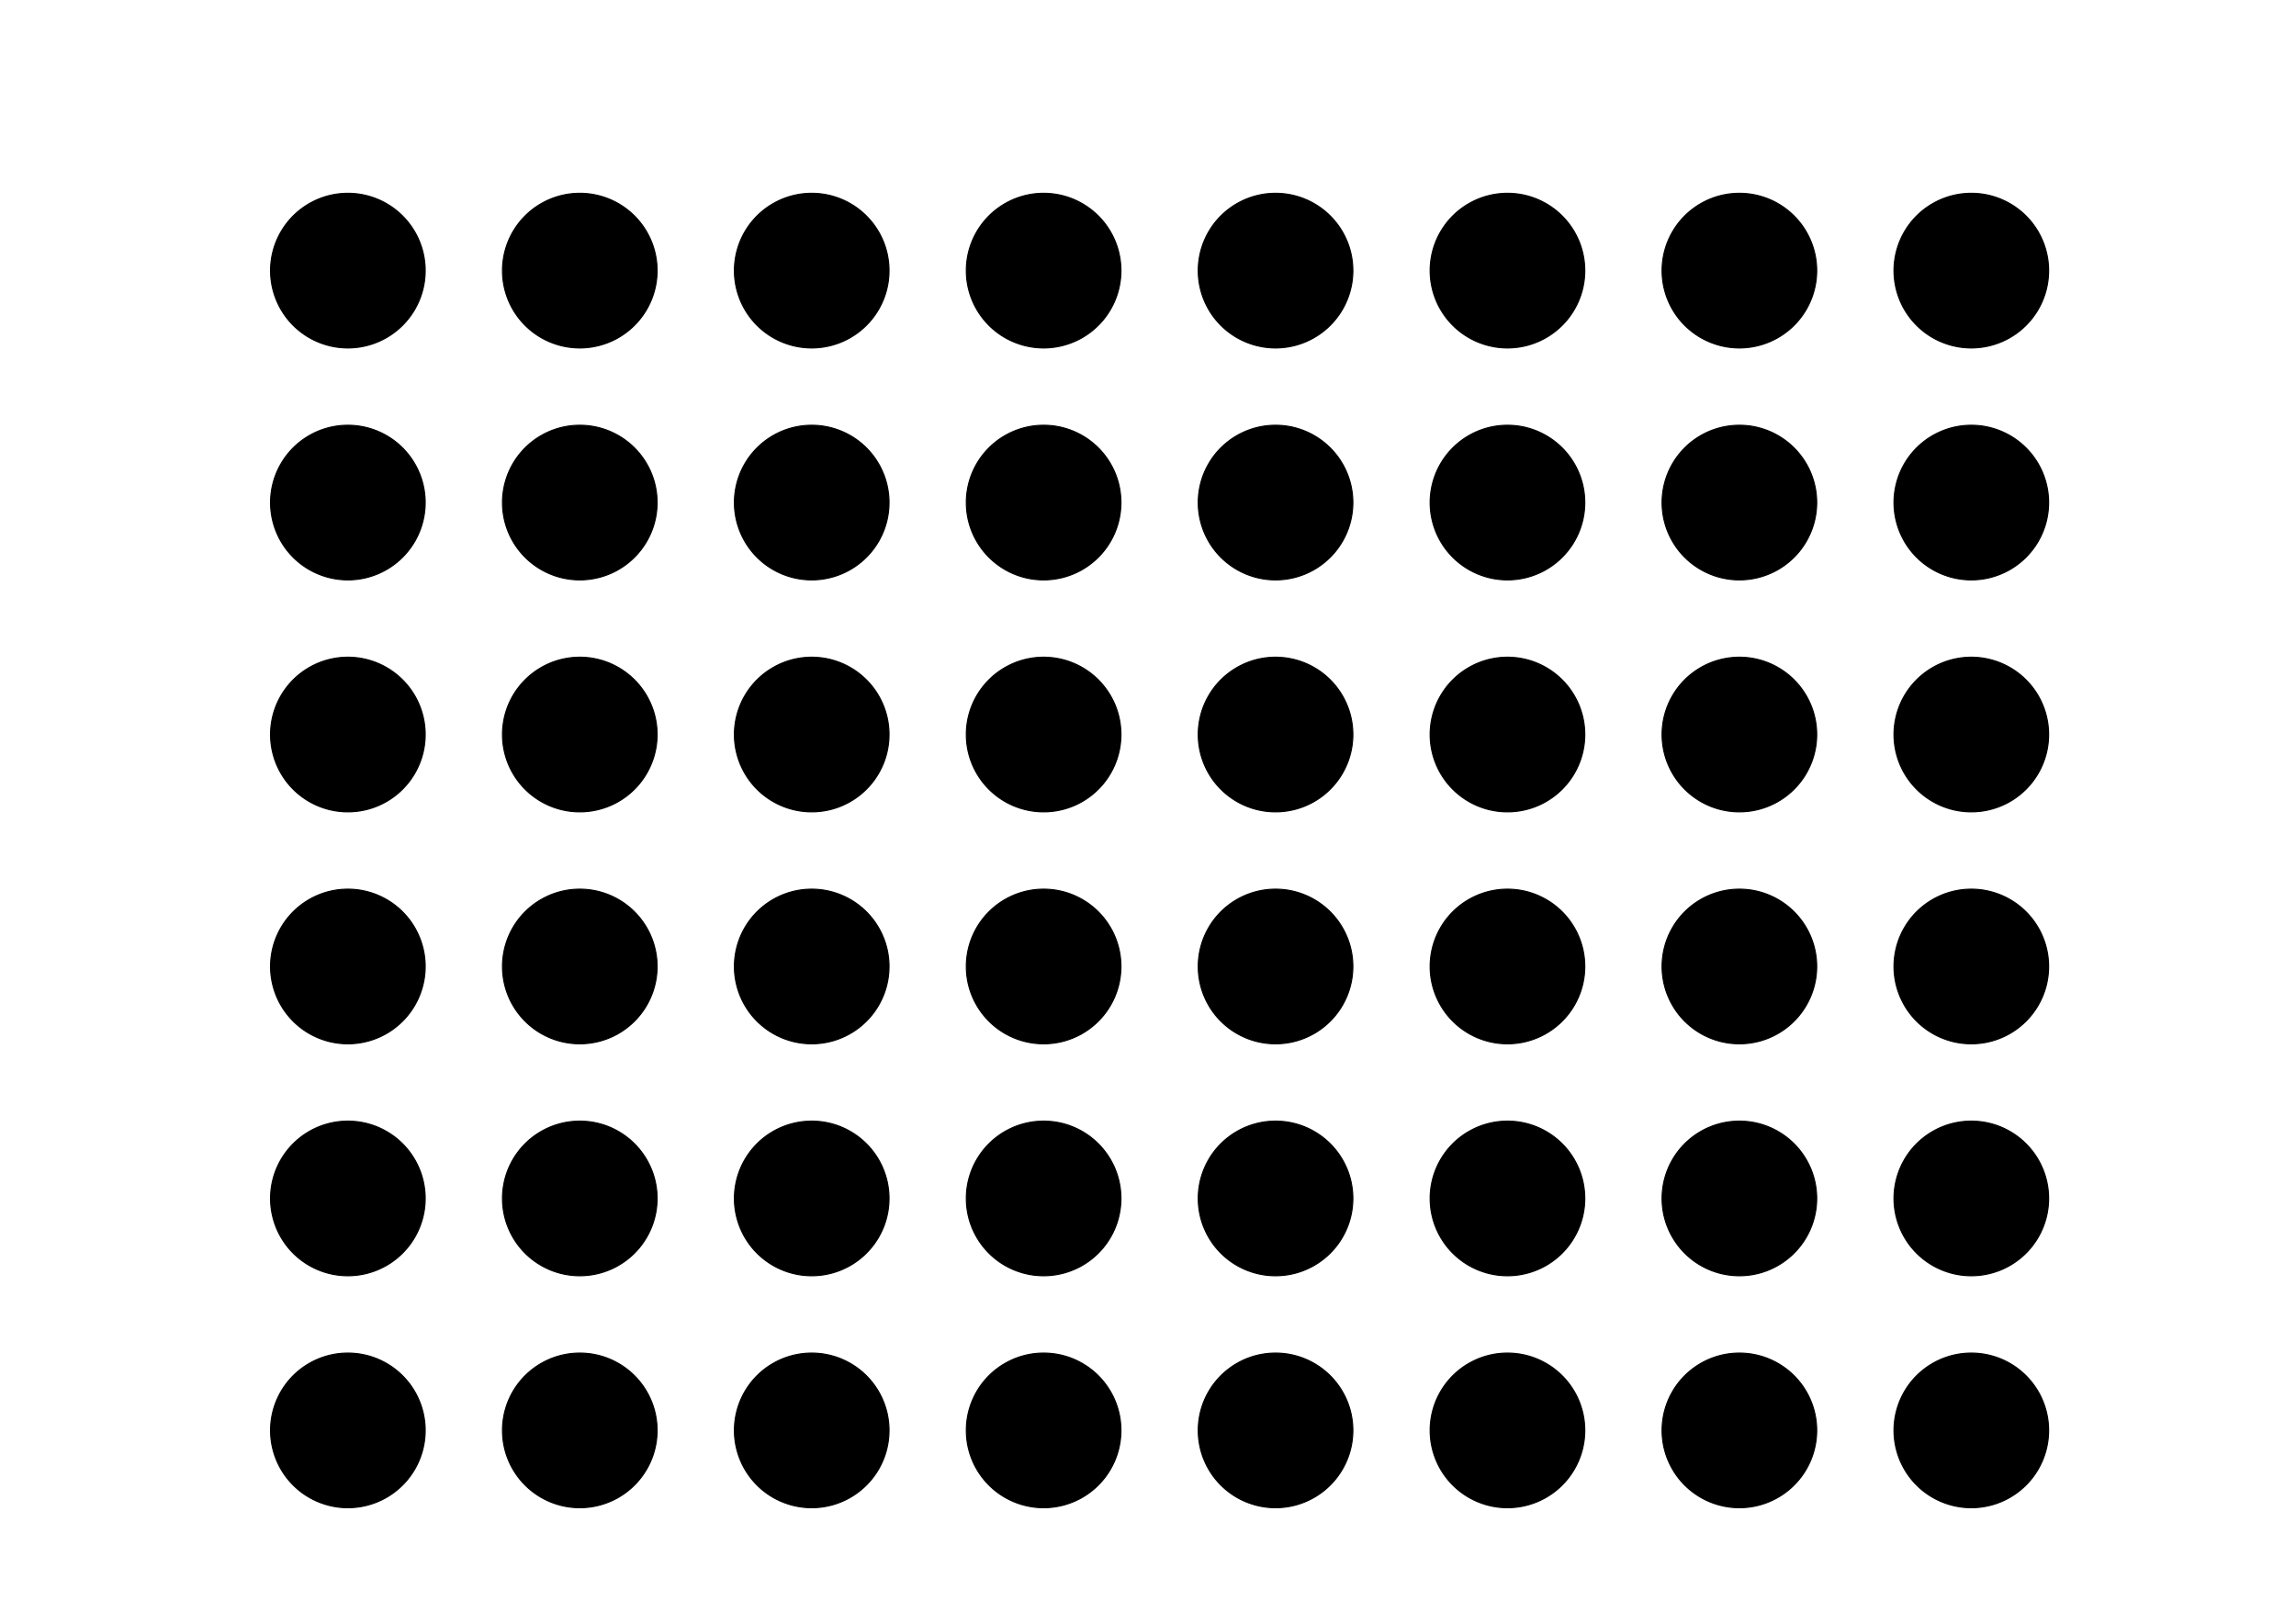 <?xml version="1.0" encoding="UTF-8" standalone="no"?>
<!-- Created with Inkscape (http://www.inkscape.org/) -->

<svg
   xmlns:dc="http://purl.org/dc/elements/1.1/"
   xmlns:cc="http://creativecommons.org/ns#"
   xmlns:rdf="http://www.w3.org/1999/02/22-rdf-syntax-ns#"
   xmlns:svg="http://www.w3.org/2000/svg"
   xmlns="http://www.w3.org/2000/svg"
   xmlns:sodipodi="http://sodipodi.sourceforge.net/DTD/sodipodi-0.dtd"
   xmlns:inkscape="http://www.inkscape.org/namespaces/inkscape"
   width="1052.362"
   height="744.094"
   id="svg2"
   version="1.1"
   inkscape:version="0.48.3.1 r9886"
   sodipodi:docname="New document 1">
  <defs
     id="defs4" />
  <sodipodi:namedview
     id="base"
     pagecolor="#ffffff"
     bordercolor="#666666"
     borderopacity="1.0"
     inkscape:pageopacity="0.0"
     inkscape:pageshadow="2"
     inkscape:zoom="1.4"
     inkscape:cx="526.18109"
     inkscape:cy="212.86064"
     inkscape:document-units="px"
     inkscape:current-layer="layer1"
     showgrid="true"
     inkscape:window-width="1680"
     inkscape:window-height="921"
     inkscape:window-x="0"
     inkscape:window-y="50"
     inkscape:window-maximized="1">
    <inkscape:grid
       type="xygrid"
       id="grid2985"
       empspacing="5"
       visible="true"
       enabled="true"
       snapvisiblegridlinesonly="false"
       units="mm"
       spacingx="5mm"
       spacingy="5mm" />
  </sodipodi:namedview>
  <g
     inkscape:label="Layer 1"
     inkscape:groupmode="layer"
     id="layer1"
     transform="translate(0,-308.268)">
    <path
       transform="translate(-17.717,308.268)"
       sodipodi:type="arc"
       style="fill:#000000;fill-opacity:1;stroke:#000000;stroke-width:0.5;stroke-linecap:round;stroke-miterlimit:4;stroke-opacity:1;stroke-dasharray:none;stroke-dashoffset:0"
       id="path2993"
       sodipodi:cx="177.16536"
       sodipodi:cy="124.01574"
       sodipodi:rx="35.433071"
       sodipodi:ry="35.433071"
       d="m 212.598,124.016 a 35.433,35.433 0 1 1 -70.866,0 35.433,35.433 0 1 1 70.866,0 z" />
    <path
       transform="translate(88.583,308.268)"
       sodipodi:type="arc"
       style="fill:#000000;fill-opacity:1;stroke:#000000;stroke-width:0.5;stroke-linecap:round;stroke-miterlimit:4;stroke-opacity:1;stroke-dasharray:none;stroke-dashoffset:0"
       id="path2993-3"
       sodipodi:cx="177.16536"
       sodipodi:cy="124.01574"
       sodipodi:rx="35.433071"
       sodipodi:ry="35.433071"
       d="m 212.598,124.016 a 35.433,35.433 0 1 1 -70.866,0 35.433,35.433 0 1 1 70.866,0 z" />
    <path
       transform="translate(194.882,308.268)"
       sodipodi:type="arc"
       style="fill:#000000;fill-opacity:1;stroke:#000000;stroke-width:0.5;stroke-linecap:round;stroke-miterlimit:4;stroke-opacity:1;stroke-dasharray:none;stroke-dashoffset:0"
       id="path2993-36"
       sodipodi:cx="177.16536"
       sodipodi:cy="124.01574"
       sodipodi:rx="35.433071"
       sodipodi:ry="35.433071"
       d="m 212.598,124.016 a 35.433,35.433 0 1 1 -70.866,0 35.433,35.433 0 1 1 70.866,0 z" />
    <path
       transform="translate(301.181,308.268)"
       sodipodi:type="arc"
       style="fill:#000000;fill-opacity:1;stroke:#000000;stroke-width:0.5;stroke-linecap:round;stroke-miterlimit:4;stroke-opacity:1;stroke-dasharray:none;stroke-dashoffset:0"
       id="path2993-1"
       sodipodi:cx="177.16536"
       sodipodi:cy="124.01574"
       sodipodi:rx="35.433071"
       sodipodi:ry="35.433071"
       d="m 212.598,124.016 a 35.433,35.433 0 1 1 -70.866,0 35.433,35.433 0 1 1 70.866,0 z" />
    <path
       transform="translate(407.48,308.268)"
       sodipodi:type="arc"
       style="fill:#000000;fill-opacity:1;stroke:#000000;stroke-width:0.5;stroke-linecap:round;stroke-miterlimit:4;stroke-opacity:1;stroke-dasharray:none;stroke-dashoffset:0"
       id="path2993-0"
       sodipodi:cx="177.16536"
       sodipodi:cy="124.01574"
       sodipodi:rx="35.433071"
       sodipodi:ry="35.433071"
       d="m 212.598,124.016 a 35.433,35.433 0 1 1 -70.866,0 35.433,35.433 0 1 1 70.866,0 z" />
    <path
       transform="translate(513.78,308.268)"
       sodipodi:type="arc"
       style="fill:#000000;fill-opacity:1;stroke:#000000;stroke-width:0.5;stroke-linecap:round;stroke-miterlimit:4;stroke-opacity:1;stroke-dasharray:none;stroke-dashoffset:0"
       id="path2993-31"
       sodipodi:cx="177.16536"
       sodipodi:cy="124.01574"
       sodipodi:rx="35.433071"
       sodipodi:ry="35.433071"
       d="m 212.598,124.016 a 35.433,35.433 0 1 1 -70.866,0 35.433,35.433 0 1 1 70.866,0 z" />
    <path
       transform="translate(620.079,308.268)"
       sodipodi:type="arc"
       style="fill:#000000;fill-opacity:1;stroke:#000000;stroke-width:0.5;stroke-linecap:round;stroke-miterlimit:4;stroke-opacity:1;stroke-dasharray:none;stroke-dashoffset:0"
       id="path2993-7"
       sodipodi:cx="177.16536"
       sodipodi:cy="124.01574"
       sodipodi:rx="35.433071"
       sodipodi:ry="35.433071"
       d="m 212.598,124.016 a 35.433,35.433 0 1 1 -70.866,0 35.433,35.433 0 1 1 70.866,0 z" />
    <path
       transform="translate(726.378,308.268)"
       sodipodi:type="arc"
       style="fill:#000000;fill-opacity:1;stroke:#000000;stroke-width:0.5;stroke-linecap:round;stroke-miterlimit:4;stroke-opacity:1;stroke-dasharray:none;stroke-dashoffset:0"
       id="path2993-2"
       sodipodi:cx="177.16536"
       sodipodi:cy="124.01574"
       sodipodi:rx="35.433071"
       sodipodi:ry="35.433071"
       d="m 212.598,124.016 a 35.433,35.433 0 1 1 -70.866,0 35.433,35.433 0 1 1 70.866,0 z" />
    <path
       transform="translate(-17.717,414.567)"
       sodipodi:type="arc"
       style="fill:#000000;fill-opacity:1;stroke:#000000;stroke-width:0.5;stroke-linecap:round;stroke-miterlimit:4;stroke-opacity:1;stroke-dasharray:none;stroke-dashoffset:0"
       id="path2993-8"
       sodipodi:cx="177.16536"
       sodipodi:cy="124.01574"
       sodipodi:rx="35.433071"
       sodipodi:ry="35.433071"
       d="m 212.598,124.016 a 35.433,35.433 0 1 1 -70.866,0 35.433,35.433 0 1 1 70.866,0 z" />
    <path
       transform="translate(88.583,414.567)"
       sodipodi:type="arc"
       style="fill:#000000;fill-opacity:1;stroke:#000000;stroke-width:0.5;stroke-linecap:round;stroke-miterlimit:4;stroke-opacity:1;stroke-dasharray:none;stroke-dashoffset:0"
       id="path2993-3-5"
       sodipodi:cx="177.16536"
       sodipodi:cy="124.01574"
       sodipodi:rx="35.433071"
       sodipodi:ry="35.433071"
       d="m 212.598,124.016 a 35.433,35.433 0 1 1 -70.866,0 35.433,35.433 0 1 1 70.866,0 z" />
    <path
       transform="translate(194.882,414.567)"
       sodipodi:type="arc"
       style="fill:#000000;fill-opacity:1;stroke:#000000;stroke-width:0.5;stroke-linecap:round;stroke-miterlimit:4;stroke-opacity:1;stroke-dasharray:none;stroke-dashoffset:0"
       id="path2993-36-8"
       sodipodi:cx="177.16536"
       sodipodi:cy="124.01574"
       sodipodi:rx="35.433071"
       sodipodi:ry="35.433071"
       d="m 212.598,124.016 a 35.433,35.433 0 1 1 -70.866,0 35.433,35.433 0 1 1 70.866,0 z" />
    <path
       transform="translate(301.181,414.567)"
       sodipodi:type="arc"
       style="fill:#000000;fill-opacity:1;stroke:#000000;stroke-width:0.5;stroke-linecap:round;stroke-miterlimit:4;stroke-opacity:1;stroke-dasharray:none;stroke-dashoffset:0"
       id="path2993-1-5"
       sodipodi:cx="177.16536"
       sodipodi:cy="124.01574"
       sodipodi:rx="35.433071"
       sodipodi:ry="35.433071"
       d="m 212.598,124.016 a 35.433,35.433 0 1 1 -70.866,0 35.433,35.433 0 1 1 70.866,0 z" />
    <path
       transform="translate(407.48,414.567)"
       sodipodi:type="arc"
       style="fill:#000000;fill-opacity:1;stroke:#000000;stroke-width:0.5;stroke-linecap:round;stroke-miterlimit:4;stroke-opacity:1;stroke-dasharray:none;stroke-dashoffset:0"
       id="path2993-0-3"
       sodipodi:cx="177.16536"
       sodipodi:cy="124.01574"
       sodipodi:rx="35.433071"
       sodipodi:ry="35.433071"
       d="m 212.598,124.016 a 35.433,35.433 0 1 1 -70.866,0 35.433,35.433 0 1 1 70.866,0 z" />
    <path
       transform="translate(513.78,414.567)"
       sodipodi:type="arc"
       style="fill:#000000;fill-opacity:1;stroke:#000000;stroke-width:0.5;stroke-linecap:round;stroke-miterlimit:4;stroke-opacity:1;stroke-dasharray:none;stroke-dashoffset:0"
       id="path2993-31-0"
       sodipodi:cx="177.16536"
       sodipodi:cy="124.01574"
       sodipodi:rx="35.433071"
       sodipodi:ry="35.433071"
       d="m 212.598,124.016 a 35.433,35.433 0 1 1 -70.866,0 35.433,35.433 0 1 1 70.866,0 z" />
    <path
       transform="translate(620.079,414.567)"
       sodipodi:type="arc"
       style="fill:#000000;fill-opacity:1;stroke:#000000;stroke-width:0.5;stroke-linecap:round;stroke-miterlimit:4;stroke-opacity:1;stroke-dasharray:none;stroke-dashoffset:0"
       id="path2993-7-5"
       sodipodi:cx="177.16536"
       sodipodi:cy="124.01574"
       sodipodi:rx="35.433071"
       sodipodi:ry="35.433071"
       d="m 212.598,124.016 a 35.433,35.433 0 1 1 -70.866,0 35.433,35.433 0 1 1 70.866,0 z" />
    <path
       transform="translate(726.378,414.567)"
       sodipodi:type="arc"
       style="fill:#000000;fill-opacity:1;stroke:#000000;stroke-width:0.5;stroke-linecap:round;stroke-miterlimit:4;stroke-opacity:1;stroke-dasharray:none;stroke-dashoffset:0"
       id="path2993-2-0"
       sodipodi:cx="177.16536"
       sodipodi:cy="124.01574"
       sodipodi:rx="35.433071"
       sodipodi:ry="35.433071"
       d="m 212.598,124.016 a 35.433,35.433 0 1 1 -70.866,0 35.433,35.433 0 1 1 70.866,0 z" />
    <path
       transform="translate(-17.717,520.866)"
       sodipodi:type="arc"
       style="fill:#000000;fill-opacity:1;stroke:#000000;stroke-width:0.5;stroke-linecap:round;stroke-miterlimit:4;stroke-opacity:1;stroke-dasharray:none;stroke-dashoffset:0"
       id="path2993-4"
       sodipodi:cx="177.16536"
       sodipodi:cy="124.01574"
       sodipodi:rx="35.433071"
       sodipodi:ry="35.433071"
       d="m 212.598,124.016 a 35.433,35.433 0 1 1 -70.866,0 35.433,35.433 0 1 1 70.866,0 z" />
    <path
       transform="translate(88.583,520.866)"
       sodipodi:type="arc"
       style="fill:#000000;fill-opacity:1;stroke:#000000;stroke-width:0.5;stroke-linecap:round;stroke-miterlimit:4;stroke-opacity:1;stroke-dasharray:none;stroke-dashoffset:0"
       id="path2993-3-1"
       sodipodi:cx="177.16536"
       sodipodi:cy="124.01574"
       sodipodi:rx="35.433071"
       sodipodi:ry="35.433071"
       d="m 212.598,124.016 a 35.433,35.433 0 1 1 -70.866,0 35.433,35.433 0 1 1 70.866,0 z" />
    <path
       transform="translate(194.882,520.866)"
       sodipodi:type="arc"
       style="fill:#000000;fill-opacity:1;stroke:#000000;stroke-width:0.5;stroke-linecap:round;stroke-miterlimit:4;stroke-opacity:1;stroke-dasharray:none;stroke-dashoffset:0"
       id="path2993-36-1"
       sodipodi:cx="177.16536"
       sodipodi:cy="124.01574"
       sodipodi:rx="35.433071"
       sodipodi:ry="35.433071"
       d="m 212.598,124.016 a 35.433,35.433 0 1 1 -70.866,0 35.433,35.433 0 1 1 70.866,0 z" />
    <path
       transform="translate(301.181,520.866)"
       sodipodi:type="arc"
       style="fill:#000000;fill-opacity:1;stroke:#000000;stroke-width:0.5;stroke-linecap:round;stroke-miterlimit:4;stroke-opacity:1;stroke-dasharray:none;stroke-dashoffset:0"
       id="path2993-1-0"
       sodipodi:cx="177.16536"
       sodipodi:cy="124.01574"
       sodipodi:rx="35.433071"
       sodipodi:ry="35.433071"
       d="m 212.598,124.016 a 35.433,35.433 0 1 1 -70.866,0 35.433,35.433 0 1 1 70.866,0 z" />
    <path
       transform="translate(407.48,520.866)"
       sodipodi:type="arc"
       style="fill:#000000;fill-opacity:1;stroke:#000000;stroke-width:0.5;stroke-linecap:round;stroke-miterlimit:4;stroke-opacity:1;stroke-dasharray:none;stroke-dashoffset:0"
       id="path2993-0-0"
       sodipodi:cx="177.16536"
       sodipodi:cy="124.01574"
       sodipodi:rx="35.433071"
       sodipodi:ry="35.433071"
       d="m 212.598,124.016 a 35.433,35.433 0 1 1 -70.866,0 35.433,35.433 0 1 1 70.866,0 z" />
    <path
       transform="translate(513.78,520.866)"
       sodipodi:type="arc"
       style="fill:#000000;fill-opacity:1;stroke:#000000;stroke-width:0.5;stroke-linecap:round;stroke-miterlimit:4;stroke-opacity:1;stroke-dasharray:none;stroke-dashoffset:0"
       id="path2993-31-3"
       sodipodi:cx="177.16536"
       sodipodi:cy="124.01574"
       sodipodi:rx="35.433071"
       sodipodi:ry="35.433071"
       d="m 212.598,124.016 a 35.433,35.433 0 1 1 -70.866,0 35.433,35.433 0 1 1 70.866,0 z" />
    <path
       transform="translate(620.079,520.866)"
       sodipodi:type="arc"
       style="fill:#000000;fill-opacity:1;stroke:#000000;stroke-width:0.5;stroke-linecap:round;stroke-miterlimit:4;stroke-opacity:1;stroke-dasharray:none;stroke-dashoffset:0"
       id="path2993-7-1"
       sodipodi:cx="177.16536"
       sodipodi:cy="124.01574"
       sodipodi:rx="35.433071"
       sodipodi:ry="35.433071"
       d="m 212.598,124.016 a 35.433,35.433 0 1 1 -70.866,0 35.433,35.433 0 1 1 70.866,0 z" />
    <path
       transform="translate(726.378,520.866)"
       sodipodi:type="arc"
       style="fill:#000000;fill-opacity:1;stroke:#000000;stroke-width:0.5;stroke-linecap:round;stroke-miterlimit:4;stroke-opacity:1;stroke-dasharray:none;stroke-dashoffset:0"
       id="path2993-2-9"
       sodipodi:cx="177.16536"
       sodipodi:cy="124.01574"
       sodipodi:rx="35.433071"
       sodipodi:ry="35.433071"
       d="m 212.598,124.016 a 35.433,35.433 0 1 1 -70.866,0 35.433,35.433 0 1 1 70.866,0 z" />
    <path
       transform="translate(-17.717,627.165)"
       sodipodi:type="arc"
       style="fill:#000000;fill-opacity:1;stroke:#000000;stroke-width:0.5;stroke-linecap:round;stroke-miterlimit:4;stroke-opacity:1;stroke-dasharray:none;stroke-dashoffset:0"
       id="path2993-6"
       sodipodi:cx="177.16536"
       sodipodi:cy="124.01574"
       sodipodi:rx="35.433071"
       sodipodi:ry="35.433071"
       d="m 212.598,124.016 a 35.433,35.433 0 1 1 -70.866,0 35.433,35.433 0 1 1 70.866,0 z" />
    <path
       transform="translate(88.583,627.165)"
       sodipodi:type="arc"
       style="fill:#000000;fill-opacity:1;stroke:#000000;stroke-width:0.5;stroke-linecap:round;stroke-miterlimit:4;stroke-opacity:1;stroke-dasharray:none;stroke-dashoffset:0"
       id="path2993-3-54"
       sodipodi:cx="177.16536"
       sodipodi:cy="124.01574"
       sodipodi:rx="35.433071"
       sodipodi:ry="35.433071"
       d="m 212.598,124.016 a 35.433,35.433 0 1 1 -70.866,0 35.433,35.433 0 1 1 70.866,0 z" />
    <path
       transform="translate(194.882,627.165)"
       sodipodi:type="arc"
       style="fill:#000000;fill-opacity:1;stroke:#000000;stroke-width:0.5;stroke-linecap:round;stroke-miterlimit:4;stroke-opacity:1;stroke-dasharray:none;stroke-dashoffset:0"
       id="path2993-36-80"
       sodipodi:cx="177.16536"
       sodipodi:cy="124.01574"
       sodipodi:rx="35.433071"
       sodipodi:ry="35.433071"
       d="m 212.598,124.016 a 35.433,35.433 0 1 1 -70.866,0 35.433,35.433 0 1 1 70.866,0 z" />
    <path
       transform="translate(301.181,627.165)"
       sodipodi:type="arc"
       style="fill:#000000;fill-opacity:1;stroke:#000000;stroke-width:0.5;stroke-linecap:round;stroke-miterlimit:4;stroke-opacity:1;stroke-dasharray:none;stroke-dashoffset:0"
       id="path2993-1-9"
       sodipodi:cx="177.16536"
       sodipodi:cy="124.01574"
       sodipodi:rx="35.433071"
       sodipodi:ry="35.433071"
       d="m 212.598,124.016 a 35.433,35.433 0 1 1 -70.866,0 35.433,35.433 0 1 1 70.866,0 z" />
    <path
       transform="translate(407.48,627.165)"
       sodipodi:type="arc"
       style="fill:#000000;fill-opacity:1;stroke:#000000;stroke-width:0.5;stroke-linecap:round;stroke-miterlimit:4;stroke-opacity:1;stroke-dasharray:none;stroke-dashoffset:0"
       id="path2993-0-9"
       sodipodi:cx="177.16536"
       sodipodi:cy="124.01574"
       sodipodi:rx="35.433071"
       sodipodi:ry="35.433071"
       d="m 212.598,124.016 a 35.433,35.433 0 1 1 -70.866,0 35.433,35.433 0 1 1 70.866,0 z" />
    <path
       transform="translate(513.78,627.165)"
       sodipodi:type="arc"
       style="fill:#000000;fill-opacity:1;stroke:#000000;stroke-width:0.5;stroke-linecap:round;stroke-miterlimit:4;stroke-opacity:1;stroke-dasharray:none;stroke-dashoffset:0"
       id="path2993-31-7"
       sodipodi:cx="177.16536"
       sodipodi:cy="124.01574"
       sodipodi:rx="35.433071"
       sodipodi:ry="35.433071"
       d="m 212.598,124.016 a 35.433,35.433 0 1 1 -70.866,0 35.433,35.433 0 1 1 70.866,0 z" />
    <path
       transform="translate(620.079,627.165)"
       sodipodi:type="arc"
       style="fill:#000000;fill-opacity:1;stroke:#000000;stroke-width:0.5;stroke-linecap:round;stroke-miterlimit:4;stroke-opacity:1;stroke-dasharray:none;stroke-dashoffset:0"
       id="path2993-7-2"
       sodipodi:cx="177.16536"
       sodipodi:cy="124.01574"
       sodipodi:rx="35.433071"
       sodipodi:ry="35.433071"
       d="m 212.598,124.016 a 35.433,35.433 0 1 1 -70.866,0 35.433,35.433 0 1 1 70.866,0 z" />
    <path
       transform="translate(726.378,627.165)"
       sodipodi:type="arc"
       style="fill:#000000;fill-opacity:1;stroke:#000000;stroke-width:0.5;stroke-linecap:round;stroke-miterlimit:4;stroke-opacity:1;stroke-dasharray:none;stroke-dashoffset:0"
       id="path2993-2-1"
       sodipodi:cx="177.16536"
       sodipodi:cy="124.01574"
       sodipodi:rx="35.433071"
       sodipodi:ry="35.433071"
       d="m 212.598,124.016 a 35.433,35.433 0 1 1 -70.866,0 35.433,35.433 0 1 1 70.866,0 z" />
    <path
       transform="translate(-17.717,733.465)"
       sodipodi:type="arc"
       style="fill:#000000;fill-opacity:1;stroke:#000000;stroke-width:0.5;stroke-linecap:round;stroke-miterlimit:4;stroke-opacity:1;stroke-dasharray:none;stroke-dashoffset:0"
       id="path2993-08"
       sodipodi:cx="177.16536"
       sodipodi:cy="124.01574"
       sodipodi:rx="35.433071"
       sodipodi:ry="35.433071"
       d="m 212.598,124.016 a 35.433,35.433 0 1 1 -70.866,0 35.433,35.433 0 1 1 70.866,0 z" />
    <path
       transform="translate(88.583,733.465)"
       sodipodi:type="arc"
       style="fill:#000000;fill-opacity:1;stroke:#000000;stroke-width:0.5;stroke-linecap:round;stroke-miterlimit:4;stroke-opacity:1;stroke-dasharray:none;stroke-dashoffset:0"
       id="path2993-3-57"
       sodipodi:cx="177.16536"
       sodipodi:cy="124.01574"
       sodipodi:rx="35.433071"
       sodipodi:ry="35.433071"
       d="m 212.598,124.016 a 35.433,35.433 0 1 1 -70.866,0 35.433,35.433 0 1 1 70.866,0 z" />
    <path
       transform="translate(194.882,733.465)"
       sodipodi:type="arc"
       style="fill:#000000;fill-opacity:1;stroke:#000000;stroke-width:0.5;stroke-linecap:round;stroke-miterlimit:4;stroke-opacity:1;stroke-dasharray:none;stroke-dashoffset:0"
       id="path2993-36-6"
       sodipodi:cx="177.16536"
       sodipodi:cy="124.01574"
       sodipodi:rx="35.433071"
       sodipodi:ry="35.433071"
       d="m 212.598,124.016 a 35.433,35.433 0 1 1 -70.866,0 35.433,35.433 0 1 1 70.866,0 z" />
    <path
       transform="translate(301.181,733.465)"
       sodipodi:type="arc"
       style="fill:#000000;fill-opacity:1;stroke:#000000;stroke-width:0.5;stroke-linecap:round;stroke-miterlimit:4;stroke-opacity:1;stroke-dasharray:none;stroke-dashoffset:0"
       id="path2993-1-8"
       sodipodi:cx="177.16536"
       sodipodi:cy="124.01574"
       sodipodi:rx="35.433071"
       sodipodi:ry="35.433071"
       d="m 212.598,124.016 a 35.433,35.433 0 1 1 -70.866,0 35.433,35.433 0 1 1 70.866,0 z" />
    <path
       transform="translate(407.48,733.465)"
       sodipodi:type="arc"
       style="fill:#000000;fill-opacity:1;stroke:#000000;stroke-width:0.5;stroke-linecap:round;stroke-miterlimit:4;stroke-opacity:1;stroke-dasharray:none;stroke-dashoffset:0"
       id="path2993-0-98"
       sodipodi:cx="177.16536"
       sodipodi:cy="124.01574"
       sodipodi:rx="35.433071"
       sodipodi:ry="35.433071"
       d="m 212.598,124.016 a 35.433,35.433 0 1 1 -70.866,0 35.433,35.433 0 1 1 70.866,0 z" />
    <path
       transform="translate(513.78,733.465)"
       sodipodi:type="arc"
       style="fill:#000000;fill-opacity:1;stroke:#000000;stroke-width:0.5;stroke-linecap:round;stroke-miterlimit:4;stroke-opacity:1;stroke-dasharray:none;stroke-dashoffset:0"
       id="path2993-31-4"
       sodipodi:cx="177.16536"
       sodipodi:cy="124.01574"
       sodipodi:rx="35.433071"
       sodipodi:ry="35.433071"
       d="m 212.598,124.016 a 35.433,35.433 0 1 1 -70.866,0 35.433,35.433 0 1 1 70.866,0 z" />
    <path
       transform="translate(620.079,733.465)"
       sodipodi:type="arc"
       style="fill:#000000;fill-opacity:1;stroke:#000000;stroke-width:0.5;stroke-linecap:round;stroke-miterlimit:4;stroke-opacity:1;stroke-dasharray:none;stroke-dashoffset:0"
       id="path2993-7-3"
       sodipodi:cx="177.16536"
       sodipodi:cy="124.01574"
       sodipodi:rx="35.433071"
       sodipodi:ry="35.433071"
       d="m 212.598,124.016 a 35.433,35.433 0 1 1 -70.866,0 35.433,35.433 0 1 1 70.866,0 z" />
    <path
       transform="translate(726.378,733.465)"
       sodipodi:type="arc"
       style="fill:#000000;fill-opacity:1;stroke:#000000;stroke-width:0.5;stroke-linecap:round;stroke-miterlimit:4;stroke-opacity:1;stroke-dasharray:none;stroke-dashoffset:0"
       id="path2993-2-2"
       sodipodi:cx="177.16536"
       sodipodi:cy="124.01574"
       sodipodi:rx="35.433071"
       sodipodi:ry="35.433071"
       d="m 212.598,124.016 a 35.433,35.433 0 1 1 -70.866,0 35.433,35.433 0 1 1 70.866,0 z" />
    <path
       transform="translate(-17.717,839.764)"
       sodipodi:type="arc"
       style="fill:#000000;fill-opacity:1;stroke:#000000;stroke-width:0.5;stroke-linecap:round;stroke-miterlimit:4;stroke-opacity:1;stroke-dasharray:none;stroke-dashoffset:0"
       id="path2993-35"
       sodipodi:cx="177.16536"
       sodipodi:cy="124.01574"
       sodipodi:rx="35.433071"
       sodipodi:ry="35.433071"
       d="m 212.598,124.016 a 35.433,35.433 0 1 1 -70.866,0 35.433,35.433 0 1 1 70.866,0 z" />
    <path
       transform="translate(88.583,839.764)"
       sodipodi:type="arc"
       style="fill:#000000;fill-opacity:1;stroke:#000000;stroke-width:0.5;stroke-linecap:round;stroke-miterlimit:4;stroke-opacity:1;stroke-dasharray:none;stroke-dashoffset:0"
       id="path2993-3-7"
       sodipodi:cx="177.16536"
       sodipodi:cy="124.01574"
       sodipodi:rx="35.433071"
       sodipodi:ry="35.433071"
       d="m 212.598,124.016 a 35.433,35.433 0 1 1 -70.866,0 35.433,35.433 0 1 1 70.866,0 z" />
    <path
       transform="translate(194.882,839.764)"
       sodipodi:type="arc"
       style="fill:#000000;fill-opacity:1;stroke:#000000;stroke-width:0.5;stroke-linecap:round;stroke-miterlimit:4;stroke-opacity:1;stroke-dasharray:none;stroke-dashoffset:0"
       id="path2993-36-5"
       sodipodi:cx="177.16536"
       sodipodi:cy="124.01574"
       sodipodi:rx="35.433071"
       sodipodi:ry="35.433071"
       d="m 212.598,124.016 a 35.433,35.433 0 1 1 -70.866,0 35.433,35.433 0 1 1 70.866,0 z" />
    <path
       transform="translate(301.181,839.764)"
       sodipodi:type="arc"
       style="fill:#000000;fill-opacity:1;stroke:#000000;stroke-width:0.5;stroke-linecap:round;stroke-miterlimit:4;stroke-opacity:1;stroke-dasharray:none;stroke-dashoffset:0"
       id="path2993-1-56"
       sodipodi:cx="177.16536"
       sodipodi:cy="124.01574"
       sodipodi:rx="35.433071"
       sodipodi:ry="35.433071"
       d="m 212.598,124.016 a 35.433,35.433 0 1 1 -70.866,0 35.433,35.433 0 1 1 70.866,0 z" />
    <path
       transform="translate(407.48,839.764)"
       sodipodi:type="arc"
       style="fill:#000000;fill-opacity:1;stroke:#000000;stroke-width:0.5;stroke-linecap:round;stroke-miterlimit:4;stroke-opacity:1;stroke-dasharray:none;stroke-dashoffset:0"
       id="path2993-0-4"
       sodipodi:cx="177.16536"
       sodipodi:cy="124.01574"
       sodipodi:rx="35.433071"
       sodipodi:ry="35.433071"
       d="m 212.598,124.016 a 35.433,35.433 0 1 1 -70.866,0 35.433,35.433 0 1 1 70.866,0 z" />
    <path
       transform="translate(513.78,839.764)"
       sodipodi:type="arc"
       style="fill:#000000;fill-opacity:1;stroke:#000000;stroke-width:0.5;stroke-linecap:round;stroke-miterlimit:4;stroke-opacity:1;stroke-dasharray:none;stroke-dashoffset:0"
       id="path2993-31-9"
       sodipodi:cx="177.16536"
       sodipodi:cy="124.01574"
       sodipodi:rx="35.433071"
       sodipodi:ry="35.433071"
       d="m 212.598,124.016 a 35.433,35.433 0 1 1 -70.866,0 35.433,35.433 0 1 1 70.866,0 z" />
    <path
       transform="translate(620.079,839.764)"
       sodipodi:type="arc"
       style="fill:#000000;fill-opacity:1;stroke:#000000;stroke-width:0.5;stroke-linecap:round;stroke-miterlimit:4;stroke-opacity:1;stroke-dasharray:none;stroke-dashoffset:0"
       id="path2993-7-21"
       sodipodi:cx="177.16536"
       sodipodi:cy="124.01574"
       sodipodi:rx="35.433071"
       sodipodi:ry="35.433071"
       d="m 212.598,124.016 a 35.433,35.433 0 1 1 -70.866,0 35.433,35.433 0 1 1 70.866,0 z" />
    <path
       transform="translate(726.378,839.764)"
       sodipodi:type="arc"
       style="fill:#000000;fill-opacity:1;stroke:#000000;stroke-width:0.5;stroke-linecap:round;stroke-miterlimit:4;stroke-opacity:1;stroke-dasharray:none;stroke-dashoffset:0"
       id="path2993-2-4"
       sodipodi:cx="177.16536"
       sodipodi:cy="124.01574"
       sodipodi:rx="35.433071"
       sodipodi:ry="35.433071"
       d="m 212.598,124.016 a 35.433,35.433 0 1 1 -70.866,0 35.433,35.433 0 1 1 70.866,0 z" />
  </g>
</svg>
